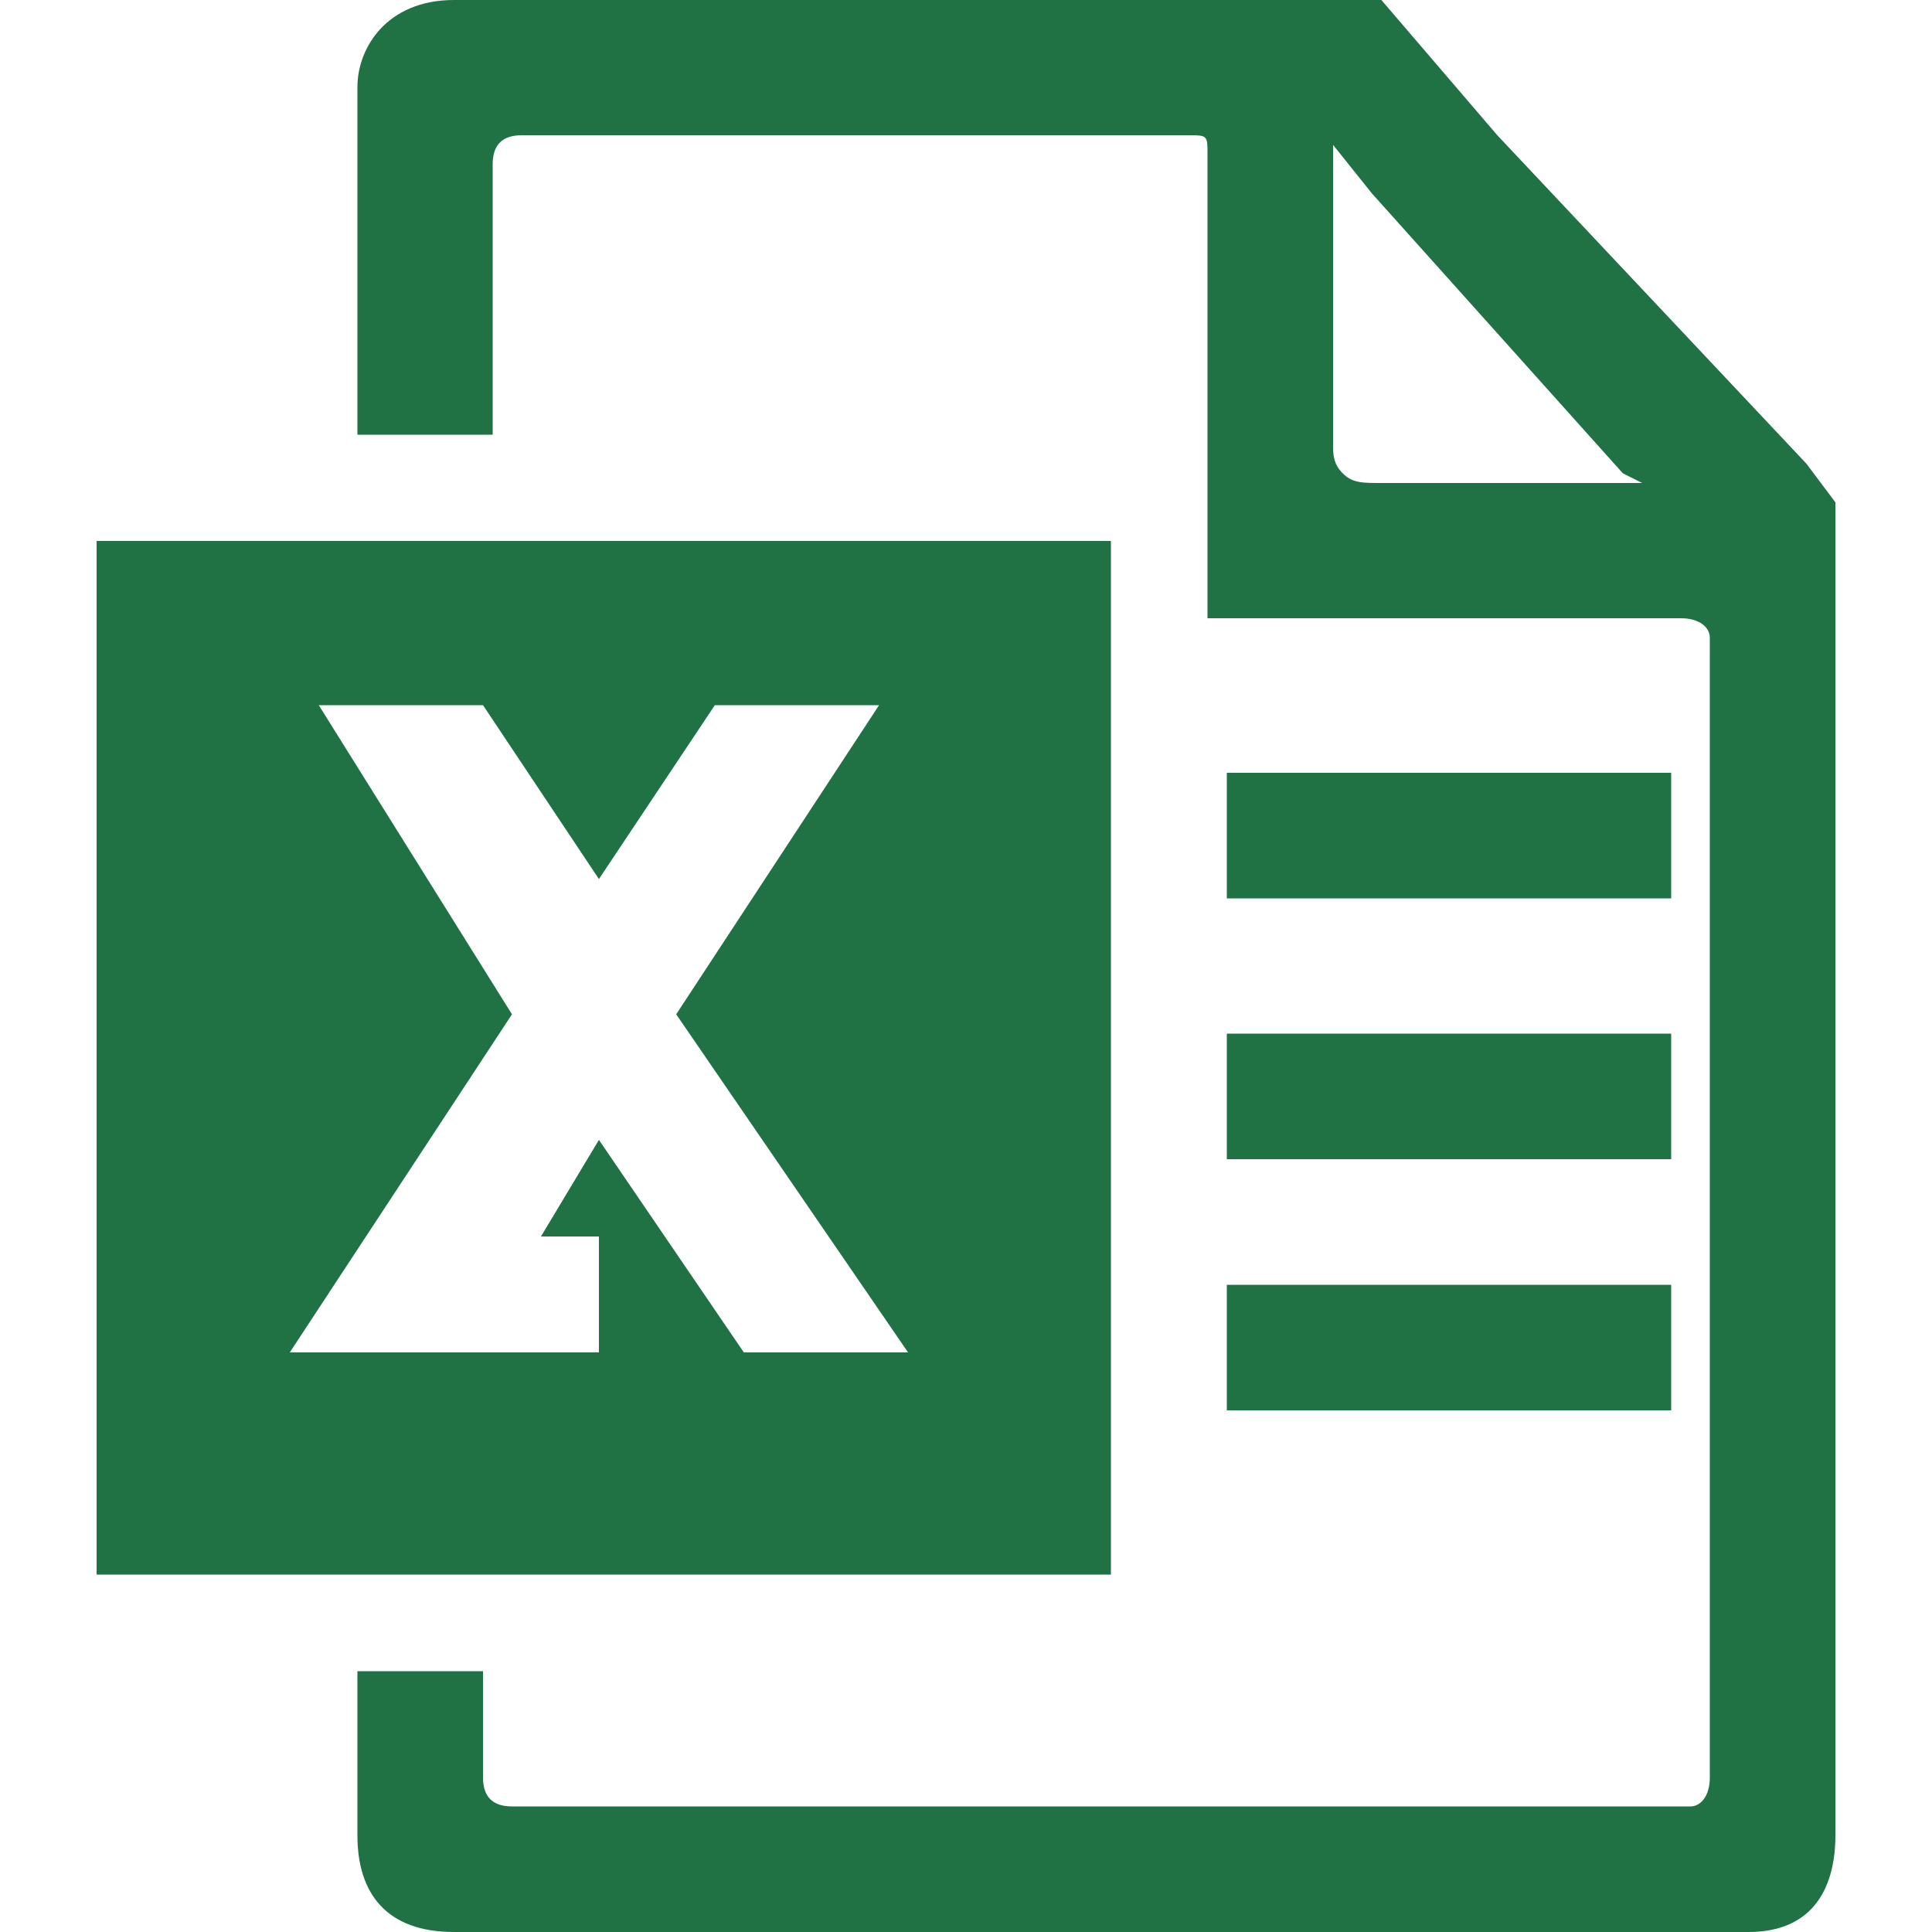 <?xml version="1.0" encoding="utf-8"?>
<!-- Generator: Adobe Illustrator 22.1.0, SVG Export Plug-In . SVG Version: 6.00 Build 0)  -->
<svg version="1.1" id="Layer_1" xmlns="http://www.w3.org/2000/svg" xmlns:xlink="http://www.w3.org/1999/xlink" x="0px" y="0px"
	 viewBox="0 0 20 20" enable-background="new 0 0 20 20" xml:space="preserve">
<path fill="#207245" d="M15.5,1.4L14.3,0H4.7c-0.7,0-1,0.5-1,0.9v3.6h1.4V1.7c0-0.2,0.1-0.3,0.3-0.3h6.9c0.2,0,0.2,0,0.2,0.2v4.8
	h4.9c0.2,0,0.3,0.1,0.3,0.2v11.8c0,0.2-0.1,0.3-0.2,0.3H5.3c-0.2,0-0.3-0.1-0.3-0.3v-1.1H3.7V19c0,0.6,0.3,1,1,1h13.4
	c0.7,0,0.9-0.5,0.9-1V6.4V5.2l-0.3-0.4L15.5,1.4z M13.8,1.5L14.2,2l2.6,2.9L17,5h-2.7c-0.2,0-0.3,0-0.4-0.1s-0.1-0.2-0.1-0.3
	L13.8,1.5z M12.7,10.7h4.6V12h-4.6L12.7,10.7z M12.7,8h4.6v1.3h-4.6L12.7,8z M12.7,13.3h4.6v1.3h-4.6L12.7,13.3z M1,5.6v10.7h10.5
	V5.6H1z M6.2,11.8l-0.6,1h0.6V14H3l2.3-3.5L3.3,7.3H5l1.2,1.8l1.2-1.8h1.7l-2.1,3.2L9.4,14H7.7L6.2,11.8z"/>
</svg>
